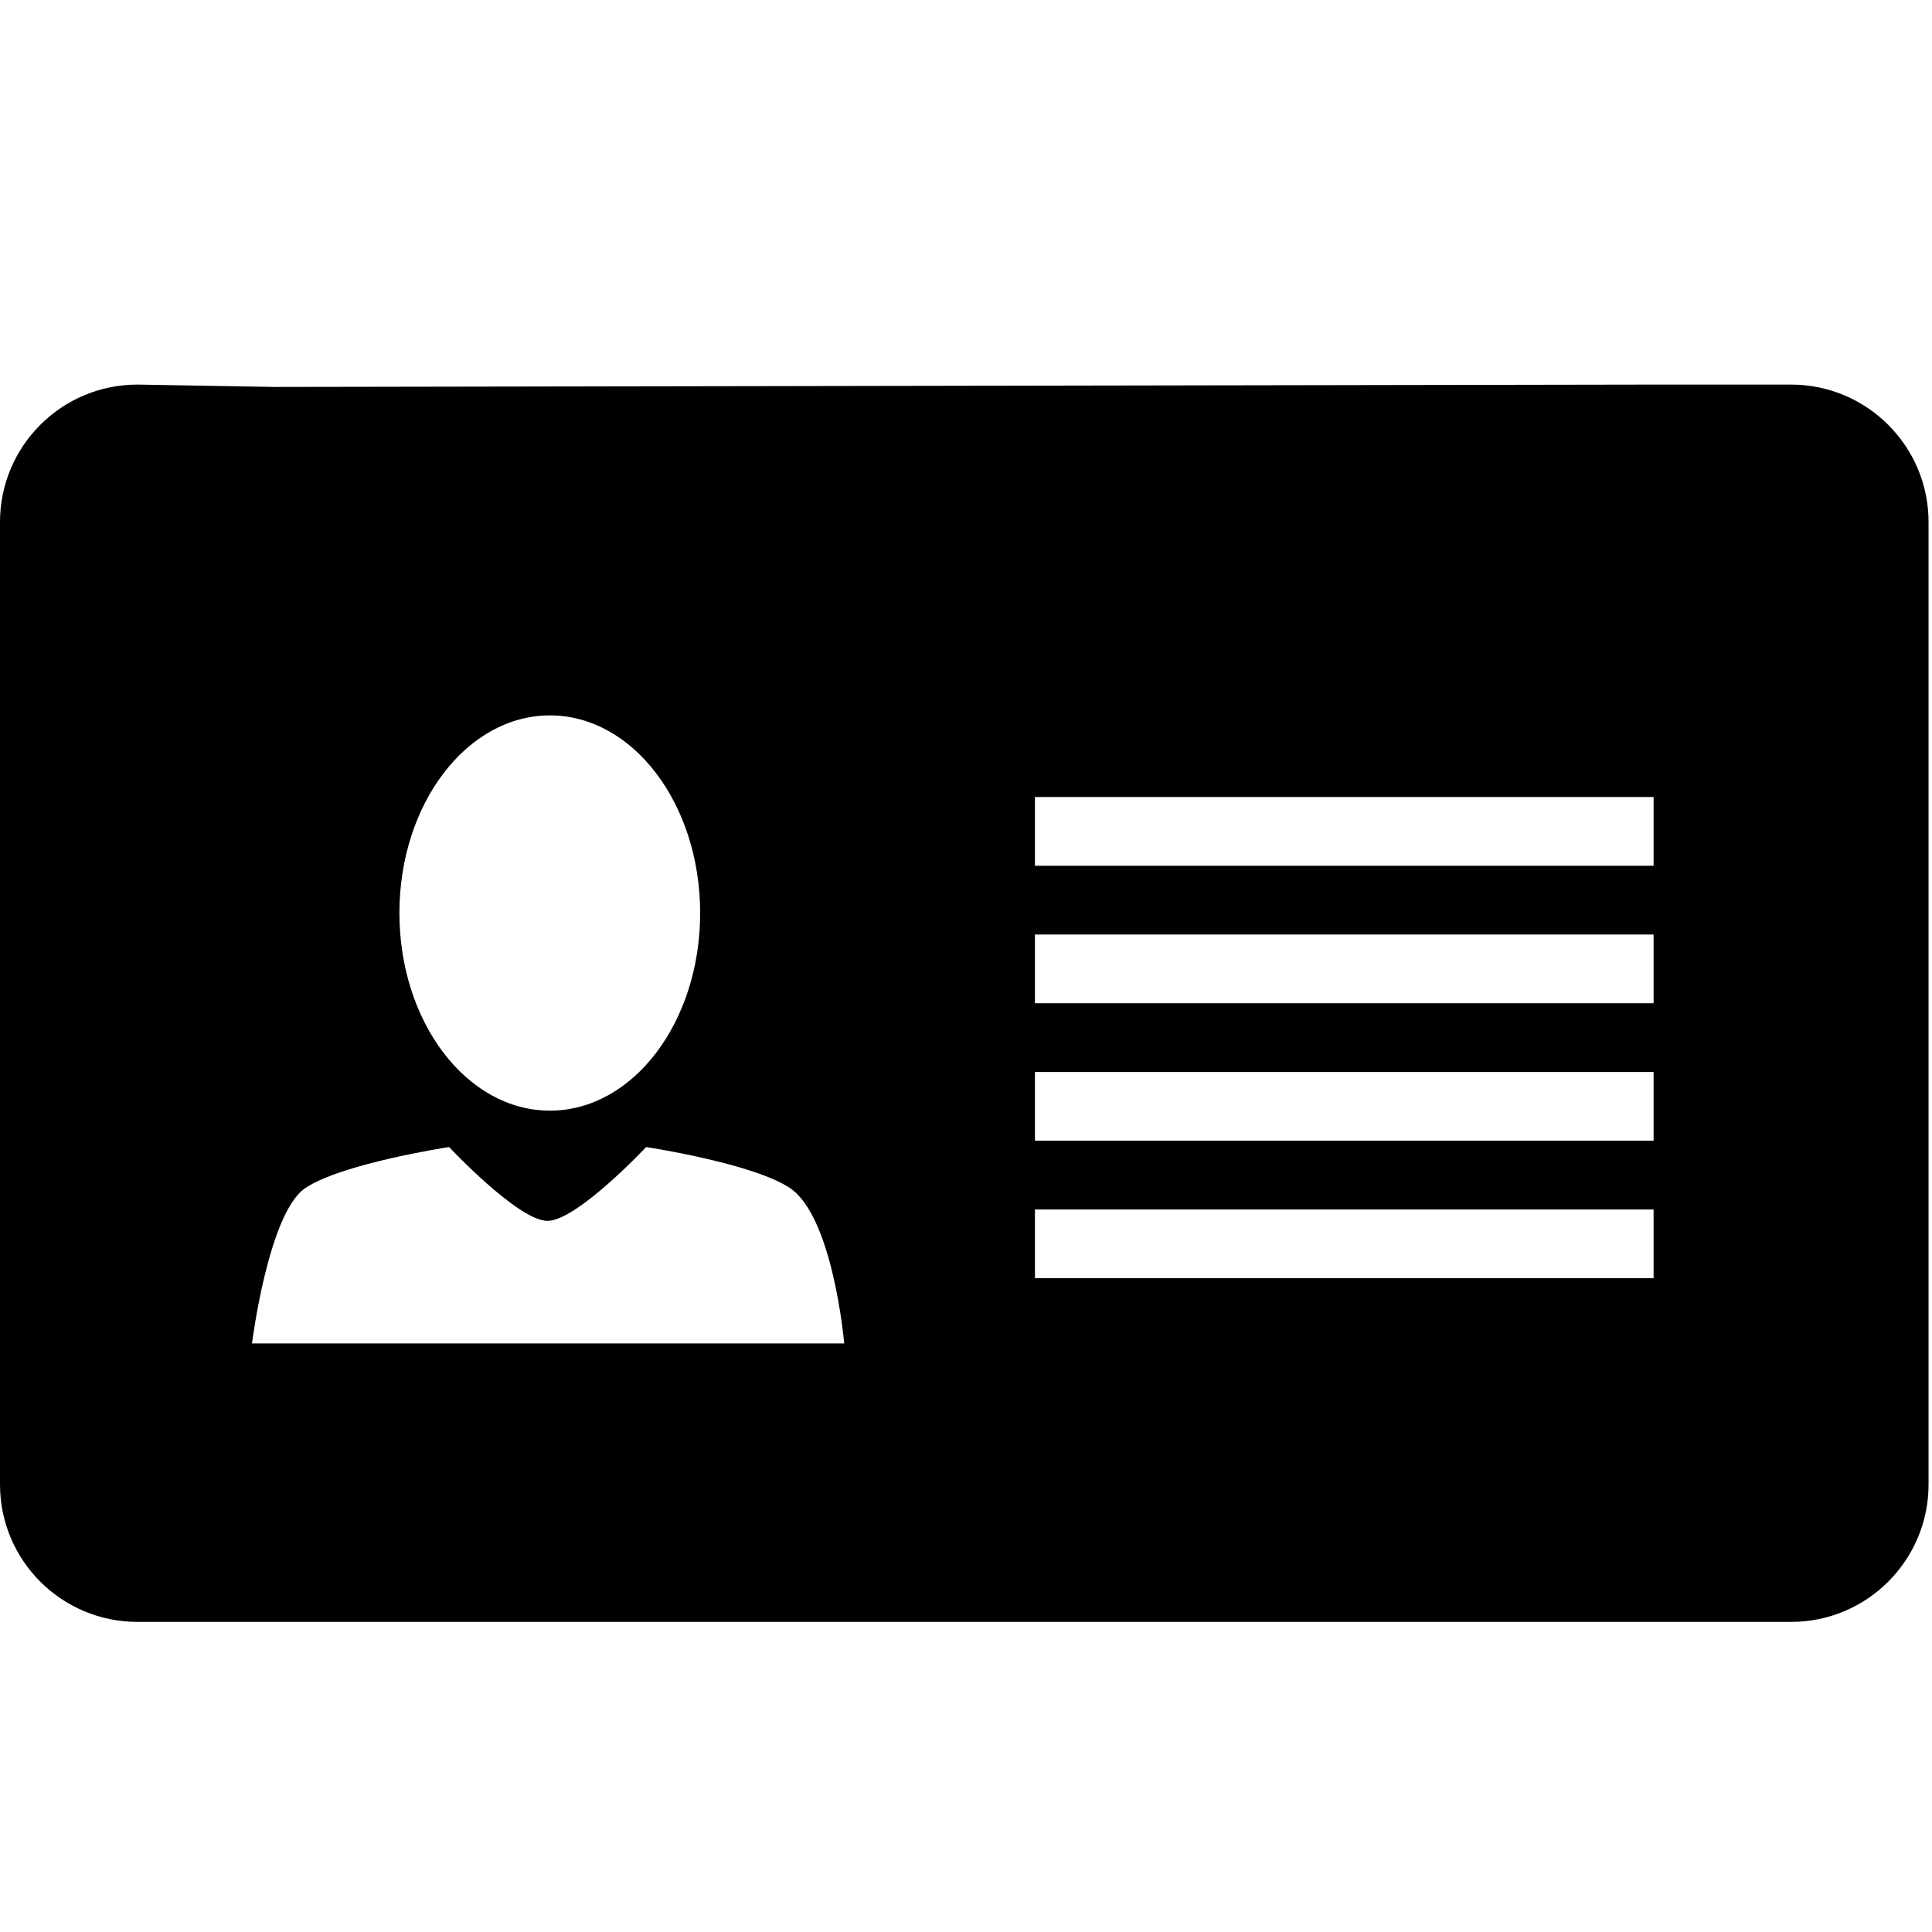 <?xml version="1.0" encoding="utf-8"?>
<!-- Generator: Adobe Illustrator 16.0.0, SVG Export Plug-In . SVG Version: 6.00 Build 0)  -->
<!DOCTYPE svg PUBLIC "-//W3C//DTD SVG 1.1//EN" "http://www.w3.org/Graphics/SVG/1.1/DTD/svg11.dtd">
<svg version="1.1" id="图层_1" xmlns="http://www.w3.org/2000/svg" xmlns:xlink="http://www.w3.org/1999/xlink" x="0px" y="0px"
	 width="200px" height="200px" viewBox="0 0 200 200" enable-background="new 0 0 200 200" xml:space="preserve">
<g>
	<g transform="scale(0.195, 0.195)">
		<path d="M290.442,204.165h442.151 M879.348,204.165h71.48c40.27,0,72.985,32.715,72.985,72.985v510.879
			c0,40.34-32.715,72.985-72.985,72.985l0,0H72.982C32.642,861.013,0,828.368,0,788.028V277.149
			c0-40.27,32.642-72.985,72.982-72.985l72.982,1.257 M291.932,379.782c-44.117,0-79.895,47.04-79.895,104.912
			c0,57.945,35.777,104.915,79.895,104.915s79.757-46.97,79.757-104.915C371.689,426.821,336.049,379.782,291.932,379.782
			L291.932,379.782z M419.296,630.658c-19.6-13.11-76.262-21.735-76.262-21.735s-36.775,39.195-52.382,39.195
			c-15.537,0-52.245-39.195-52.245-39.195s-56.59,8.625-76.265,21.735c-19.67,13.12-28.365,82.54-28.365,82.54h314.384
			C448.164,713.198,442.389,646.058,419.296,630.658L419.296,630.658z M877.848,423.114H549.419v36.492h328.429V423.114
			L877.848,423.114z M877.848,496.099H549.419v36.49h328.429V496.099L877.848,496.099z M877.848,569.079H549.419v36.495h328.429
			V569.079L877.848,569.079z M877.848,642.068H549.419v36.49h328.429V642.068L877.848,642.068z"/>
	</g>
</g>
</svg>
